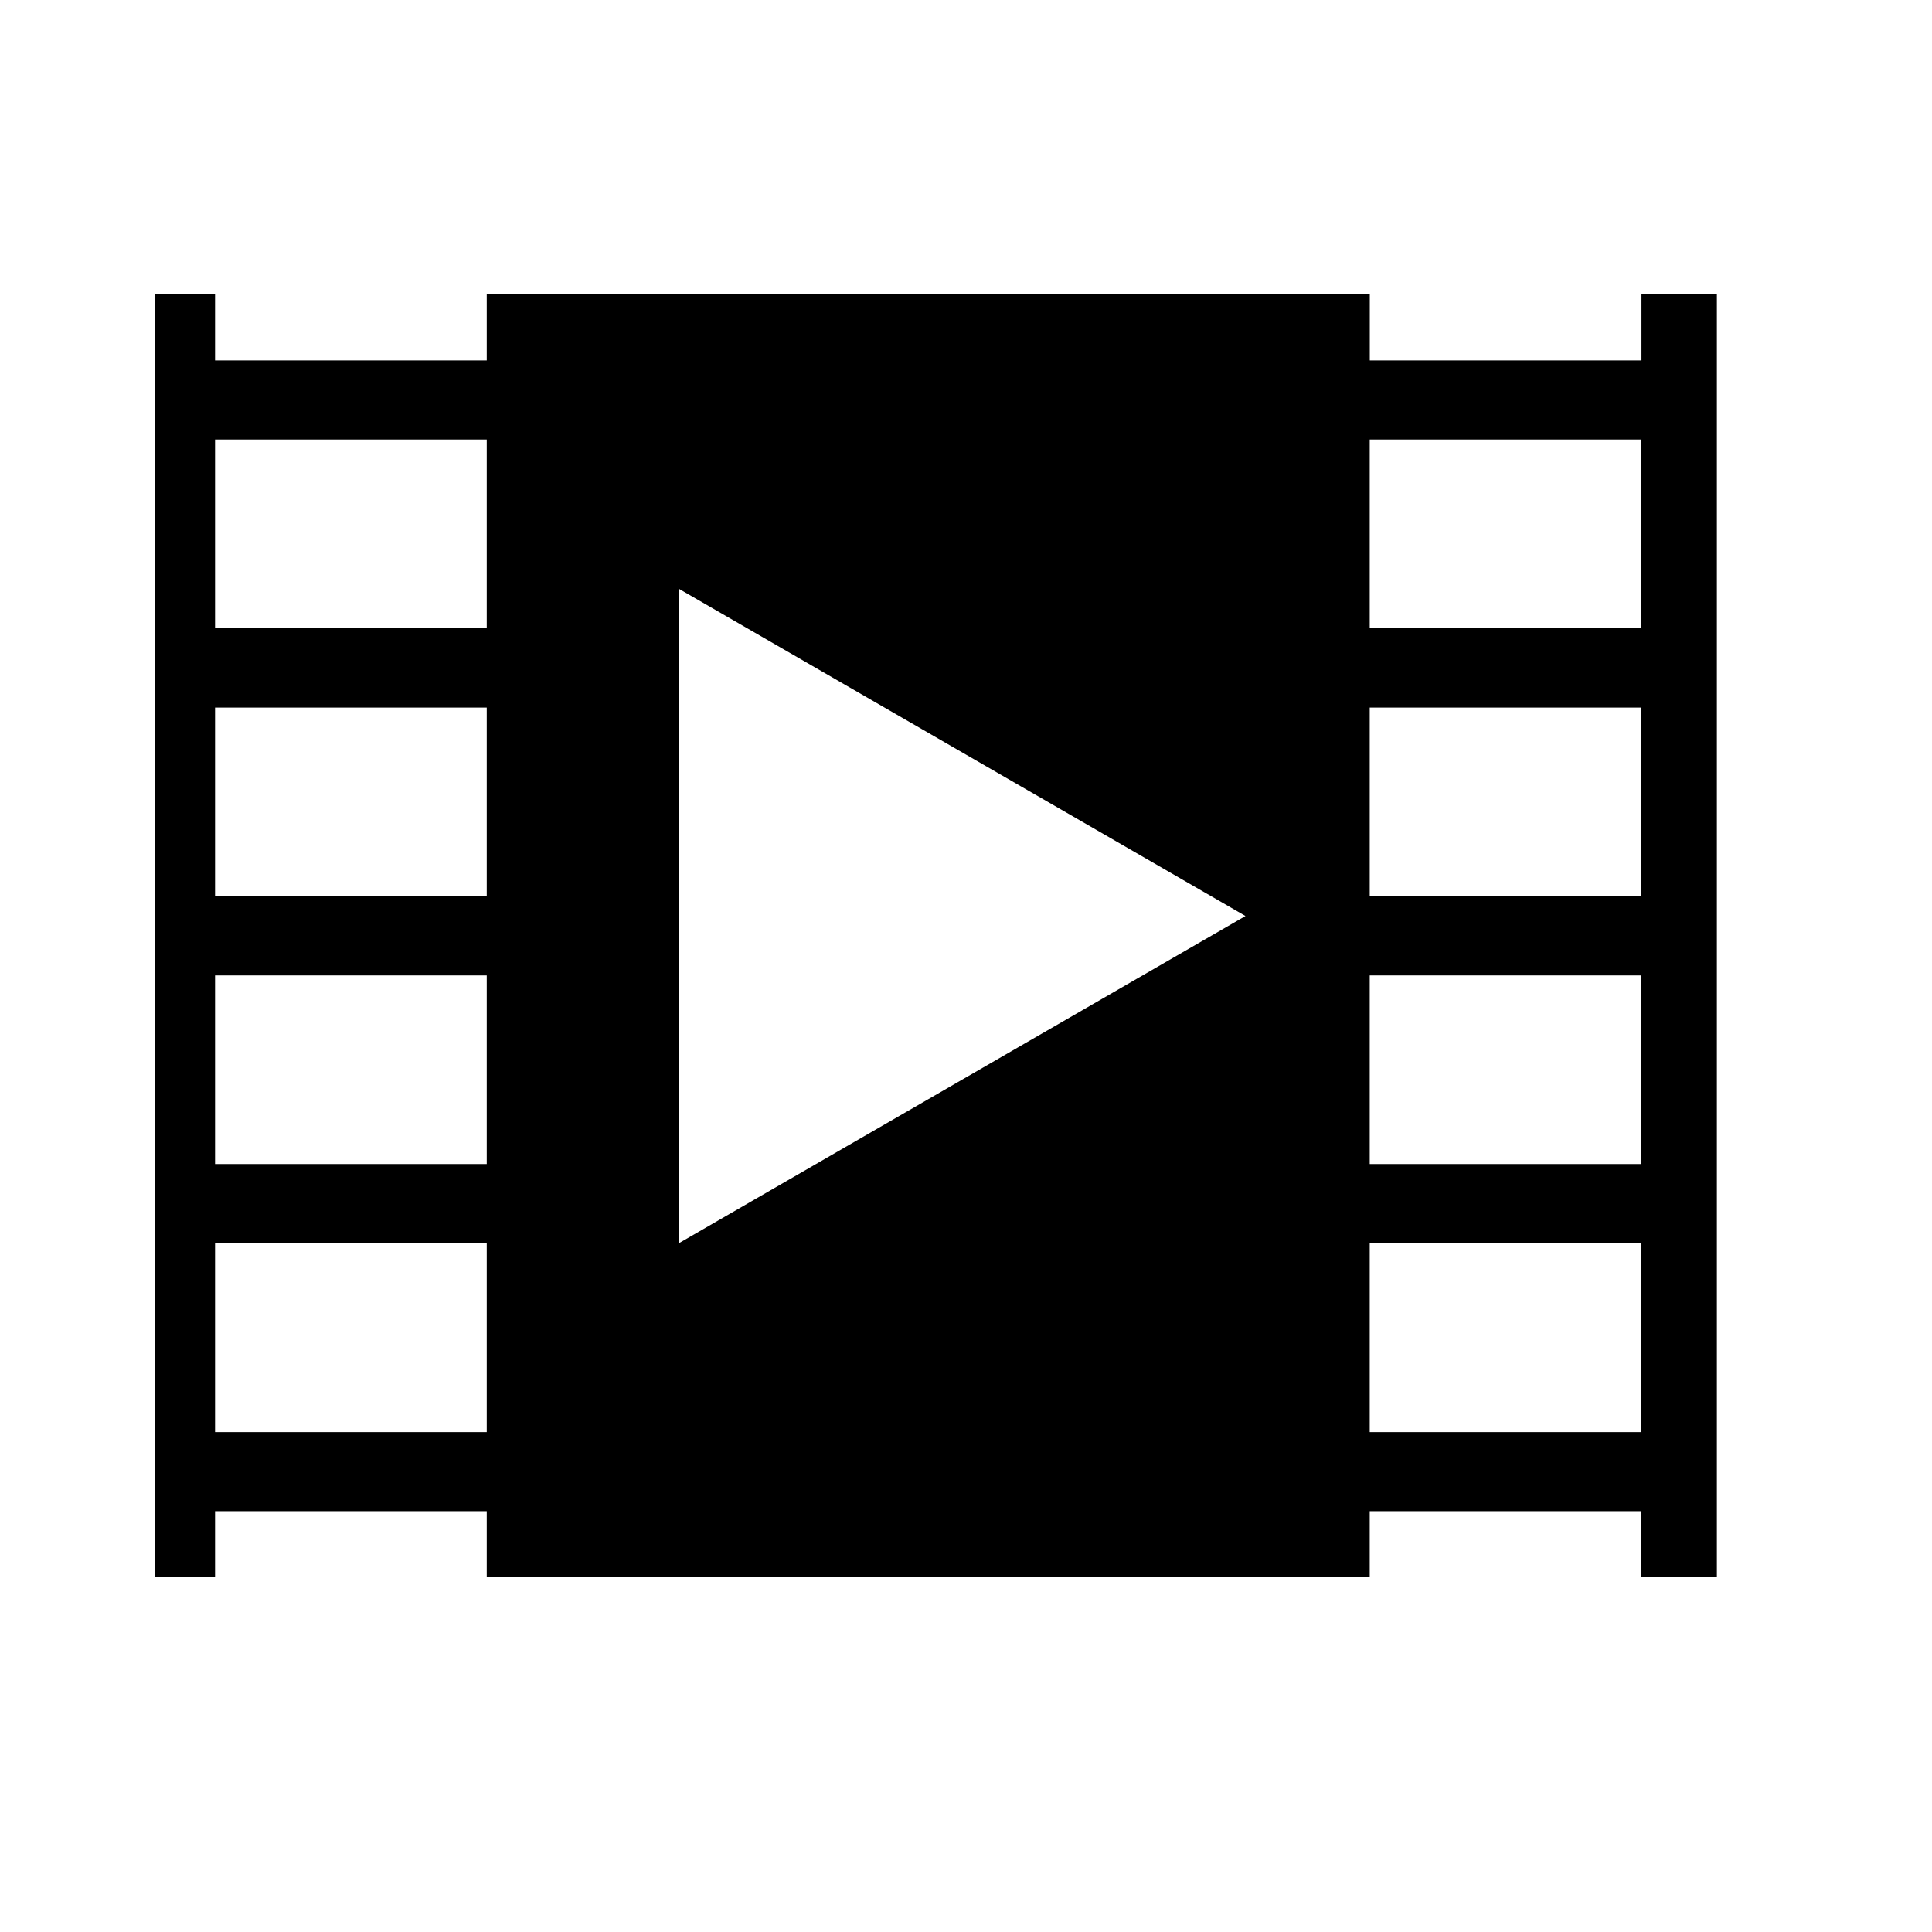 <svg xmlns="http://www.w3.org/2000/svg" xmlns:xlink="http://www.w3.org/1999/xlink" width="32" height="32" viewBox="0 0 32 32"><path fill="currentColor" d="M27.188 4.875V5.97h-4.5V4.874H8.062V5.97h-4.5V4.874h-1v21.25h1V25.03h4.5v1.095h14.625V25.03h4.5v1.095h1.25V4.875h-1.25zM8.062 23.72h-4.5v-3.126h4.5v3.125zm0-4.44h-4.5v-3.124h4.5zm0-4.436h-4.5V11.72h4.5zm0-4.438h-4.5V7.28h4.5zm3.185 10.184V9.754l9.382 5.418zm15.94 3.13h-4.5v-3.126h4.5v3.125zm0-4.44h-4.5v-3.124h4.5zm0-4.436h-4.5V11.72h4.5zm0-4.438h-4.5V7.28h4.5z"/></svg>